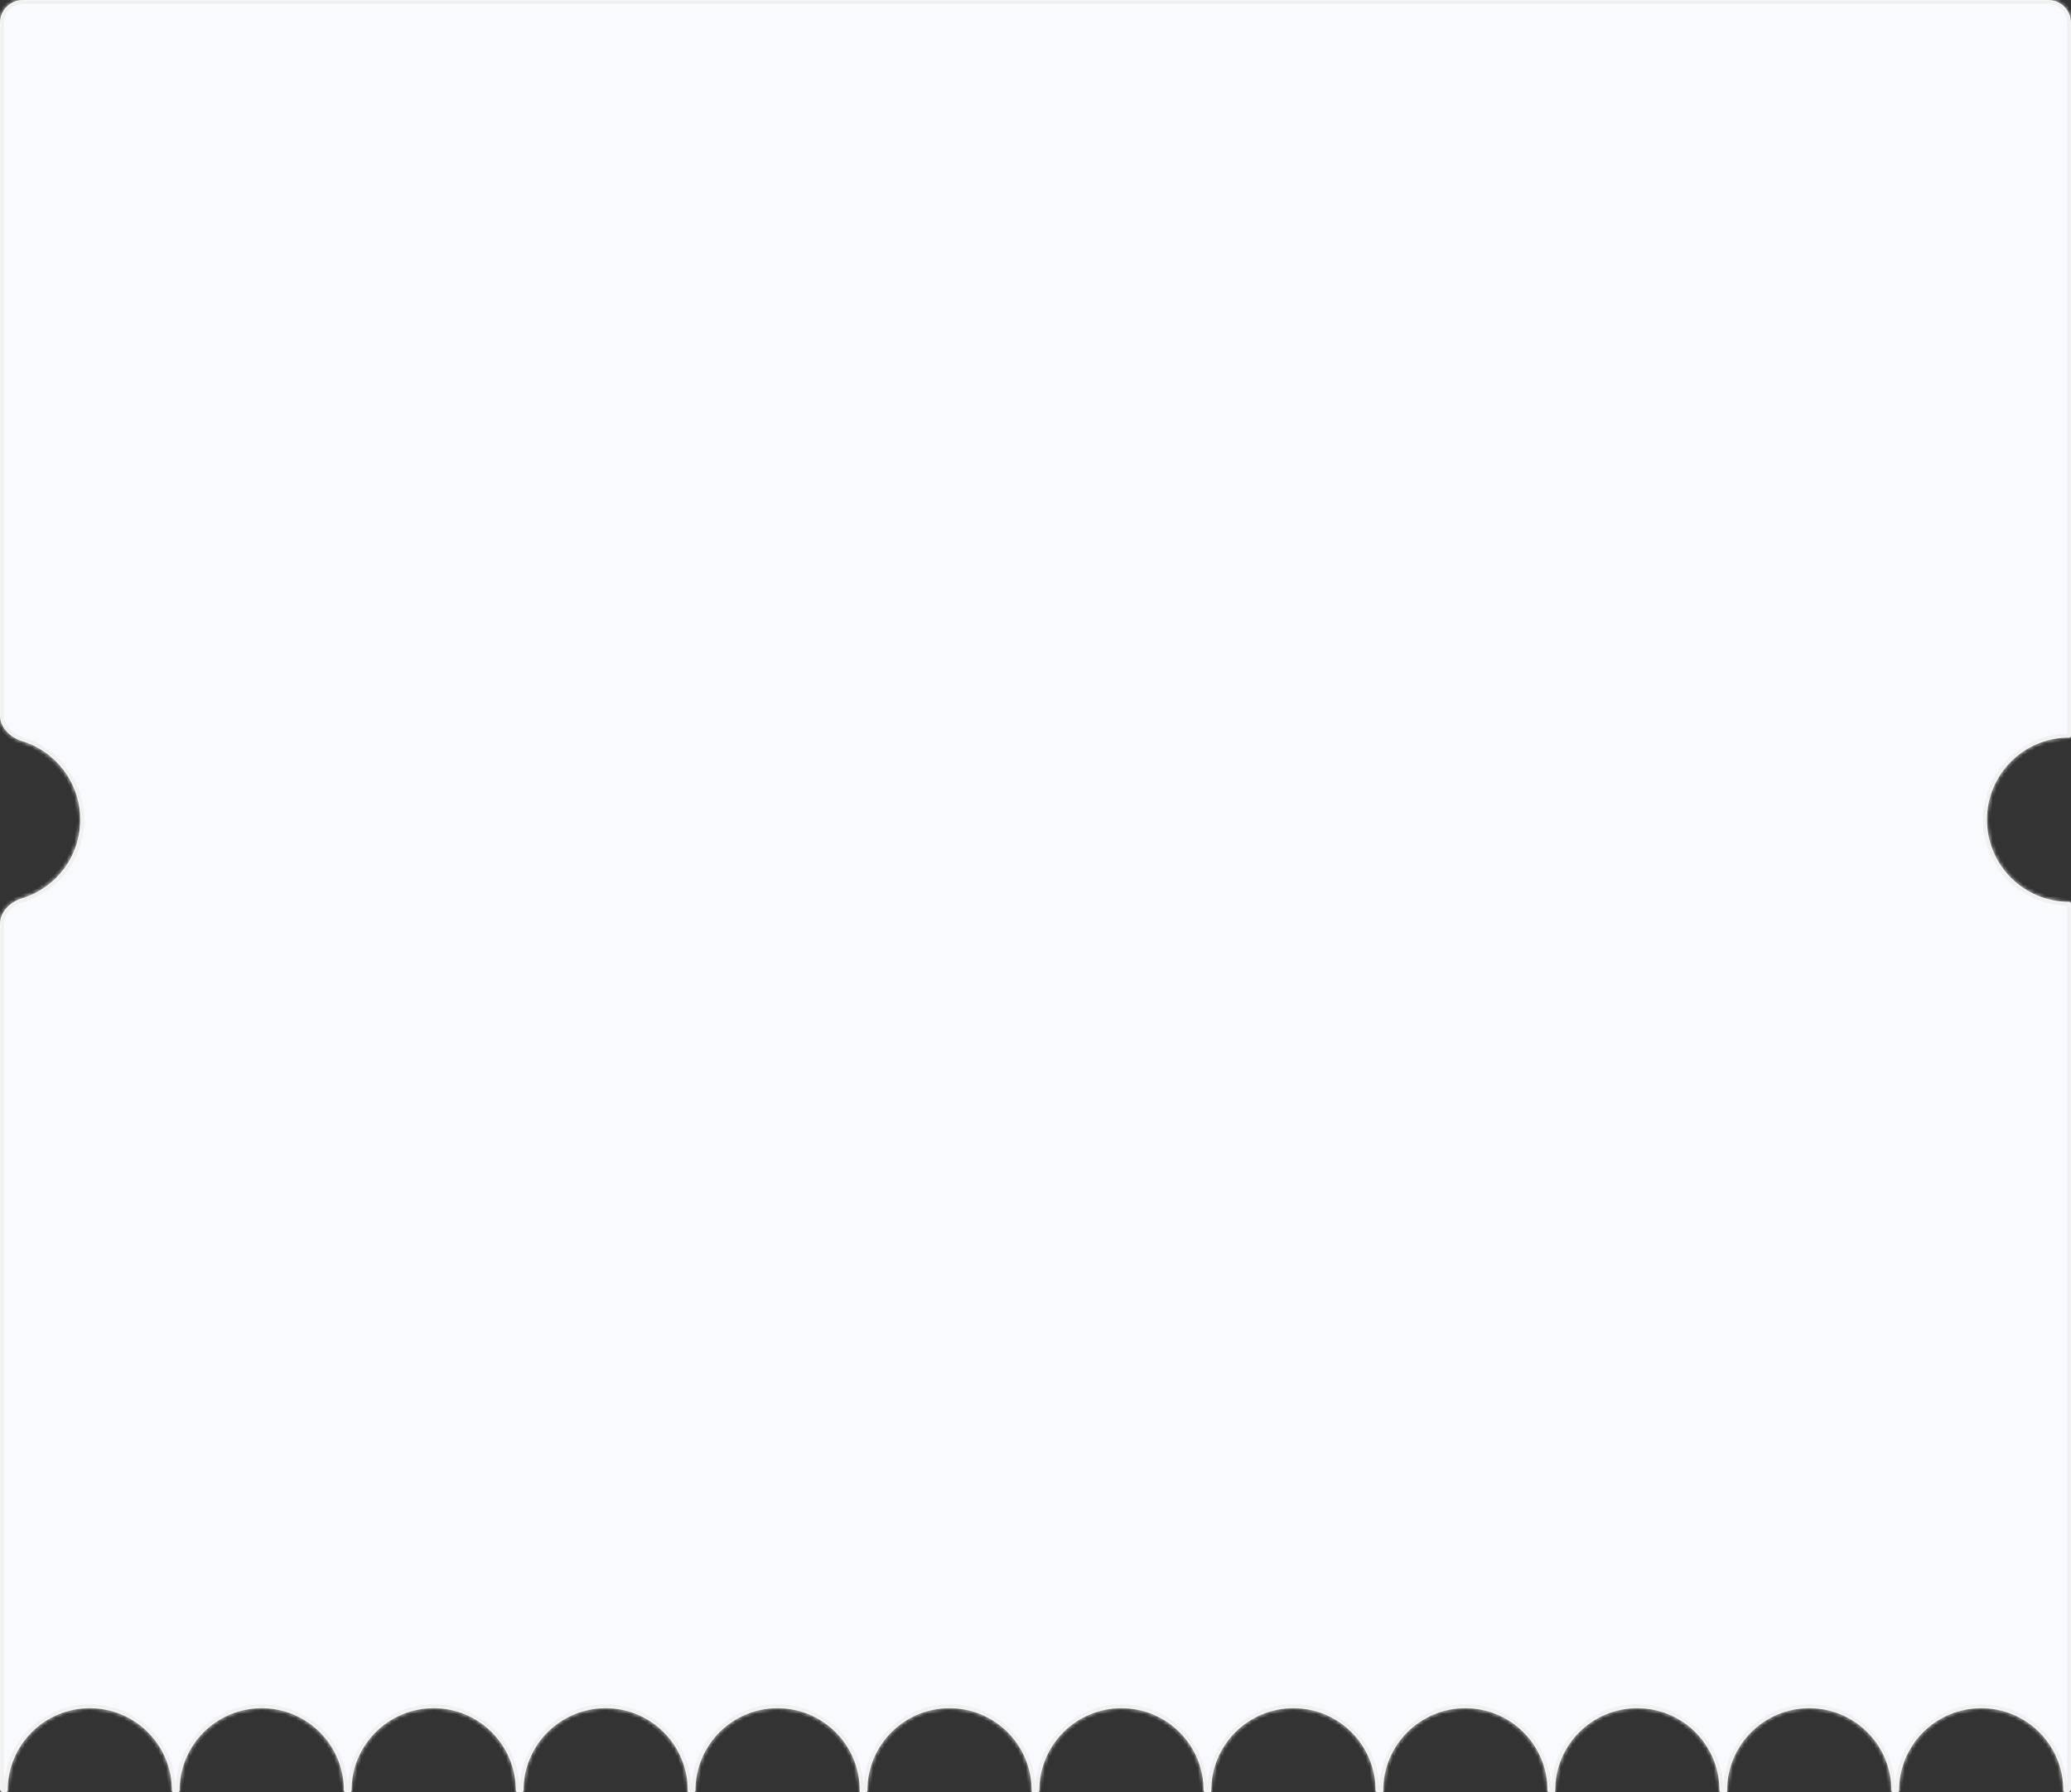 <svg width="542" height="469" viewBox="0 0 542 469" fill="none" xmlns="http://www.w3.org/2000/svg">
<rect x="0" y="0" width="542" height="469" fill="#333333" stroke="none"/>
<mask id="path-1-inside-1_558_797" fill="white">
<path fill-rule="evenodd" clip-rule="evenodd" d="M0 6C0 2.686 2.686 0 6 0H536C539.314 0 542 2.686 542 6V192.506C542 192.78 541.774 193 541.5 193C529.626 193 520 202.626 520 214.5C520 226.374 529.626 236 541.5 236C541.774 236 542 236.22 542 236.494V468.009C542 468.556 541.556 469 541.009 469H540.494C540.22 469 540 468.774 540 468.5C540 456.626 530.374 447 518.5 447C506.626 447 497 456.626 497 468.5C497 468.774 496.78 469 496.506 469H495.494C495.22 469 495 468.774 495 468.5C495 456.626 485.374 447 473.5 447C461.626 447 452 456.626 452 468.5C452 468.577 452 468.654 452.001 468.73C452.003 468.878 451.884 469 451.736 469H450.494C450.22 469 450 468.774 450 468.5C450 456.626 440.374 447 428.5 447C416.626 447 407 456.626 407 468.5C407 468.591 407.001 468.682 407.002 468.772C407.003 468.897 406.903 469 406.778 469H405.494C405.22 469 405 468.774 405 468.5C405 456.626 395.374 447 383.5 447C371.626 447 362 456.626 362 468.5C362 468.541 362 468.582 362 468.622L362.001 468.718C362.003 468.873 361.879 469 361.724 469H360.494C360.22 469 360 468.774 360 468.5C360 456.626 350.374 447 338.5 447C326.626 447 317 456.626 317 468.5C317 468.57 317 468.64 317.001 468.71C317.003 468.869 316.875 469 316.716 469H315.494C315.22 469 315 468.774 315 468.5C315 456.626 305.374 447 293.5 447C281.626 447 272 456.626 272 468.5C272 468.774 271.78 469 271.506 469H270.259C270.114 469 269.997 468.88 269.999 468.735C270 468.657 270 468.578 270 468.5C270 456.626 260.374 447 248.5 447C236.626 447 227 456.626 227 468.5C227 468.774 226.78 469 226.506 469H225.117C225.05 469 224.996 468.945 224.997 468.878L224.998 468.766C224.999 468.678 225 468.589 225 468.5C225 456.626 215.374 447 203.5 447C191.626 447 182 456.626 182 468.5C182 468.774 181.78 469 181.506 469H180.142C180.061 469 179.996 468.933 179.997 468.852C179.999 468.735 180 468.618 180 468.5C180 456.626 170.374 447 158.5 447C146.626 447 137 456.626 137 468.5C137 468.774 136.78 469 136.506 469H135.494C135.22 469 135 468.774 135 468.5C135 456.626 125.374 447 113.5 447C101.626 447 92 456.626 92 468.5C92 468.774 91.78 469 91.506 469H90.494C90.22 469 90 468.774 90 468.5C90 456.626 80.374 447 68.5 447C56.626 447 47 456.626 47 468.5C47 468.774 46.78 469 46.506 469H45.494C45.22 469 45 468.774 45 468.5C45 456.626 35.374 447 23.5 447C11.626 447 2 456.626 2 468.5C2 468.774 1.78 469 1.506 469H0.991C0.444 469 0 468.556 0 468.009V241.859C0 238.599 2.655 236.02 5.774 235.07C14.588 232.385 21 224.191 21 214.5C21 204.809 14.588 196.615 5.774 193.93C2.655 192.98 0 190.401 0 187.141V6Z"/>
</mask>
<path fill-rule="evenodd" clip-rule="evenodd" d="M0 6C0 2.686 2.686 0 6 0H536C539.314 0 542 2.686 542 6V192.506C542 192.78 541.774 193 541.5 193C529.626 193 520 202.626 520 214.5C520 226.374 529.626 236 541.5 236C541.774 236 542 236.22 542 236.494V468.009C542 468.556 541.556 469 541.009 469H540.494C540.22 469 540 468.774 540 468.5C540 456.626 530.374 447 518.5 447C506.626 447 497 456.626 497 468.5C497 468.774 496.78 469 496.506 469H495.494C495.22 469 495 468.774 495 468.5C495 456.626 485.374 447 473.5 447C461.626 447 452 456.626 452 468.5C452 468.577 452 468.654 452.001 468.73C452.003 468.878 451.884 469 451.736 469H450.494C450.22 469 450 468.774 450 468.5C450 456.626 440.374 447 428.5 447C416.626 447 407 456.626 407 468.5C407 468.591 407.001 468.682 407.002 468.772C407.003 468.897 406.903 469 406.778 469H405.494C405.22 469 405 468.774 405 468.5C405 456.626 395.374 447 383.5 447C371.626 447 362 456.626 362 468.5C362 468.541 362 468.582 362 468.622L362.001 468.718C362.003 468.873 361.879 469 361.724 469H360.494C360.22 469 360 468.774 360 468.5C360 456.626 350.374 447 338.5 447C326.626 447 317 456.626 317 468.5C317 468.57 317 468.64 317.001 468.71C317.003 468.869 316.875 469 316.716 469H315.494C315.22 469 315 468.774 315 468.5C315 456.626 305.374 447 293.5 447C281.626 447 272 456.626 272 468.5C272 468.774 271.78 469 271.506 469H270.259C270.114 469 269.997 468.88 269.999 468.735C270 468.657 270 468.578 270 468.5C270 456.626 260.374 447 248.5 447C236.626 447 227 456.626 227 468.5C227 468.774 226.78 469 226.506 469H225.117C225.05 469 224.996 468.945 224.997 468.878L224.998 468.766C224.999 468.678 225 468.589 225 468.5C225 456.626 215.374 447 203.5 447C191.626 447 182 456.626 182 468.5C182 468.774 181.78 469 181.506 469H180.142C180.061 469 179.996 468.933 179.997 468.852C179.999 468.735 180 468.618 180 468.5C180 456.626 170.374 447 158.5 447C146.626 447 137 456.626 137 468.5C137 468.774 136.78 469 136.506 469H135.494C135.22 469 135 468.774 135 468.5C135 456.626 125.374 447 113.5 447C101.626 447 92 456.626 92 468.5C92 468.774 91.78 469 91.506 469H90.494C90.22 469 90 468.774 90 468.5C90 456.626 80.374 447 68.5 447C56.626 447 47 456.626 47 468.5C47 468.774 46.78 469 46.506 469H45.494C45.22 469 45 468.774 45 468.5C45 456.626 35.374 447 23.5 447C11.626 447 2 456.626 2 468.5C2 468.774 1.78 469 1.506 469H0.991C0.444 469 0 468.556 0 468.009V241.859C0 238.599 2.655 236.02 5.774 235.07C14.588 232.385 21 224.191 21 214.5C21 204.809 14.588 196.615 5.774 193.93C2.655 192.98 0 190.401 0 187.141V6Z" fill="#F8FAFE"/>
<path d="M362 468.622L361 468.628L361 468.63L362 468.622ZM224.998 468.766L225.998 468.781L225.998 468.779L224.998 468.766ZM5.774 193.93L6.066 192.973L5.774 193.93ZM5.774 235.07L6.066 236.027L5.774 235.07ZM536 -1H6V1H536V-1ZM543 192.506V6H541V192.506H543ZM521 214.5C521 203.178 530.178 194 541.5 194V192C529.074 192 519 202.074 519 214.5H521ZM541.5 235C530.178 235 521 225.822 521 214.5H519C519 226.926 529.074 237 541.5 237V235ZM543 468.009V236.494H541V468.009H543ZM540.494 470H541.009V468H540.494V470ZM518.5 448C529.822 448 539 457.178 539 468.5H541C541 456.074 530.926 446 518.5 446V448ZM498 468.5C498 457.178 507.178 448 518.5 448V446C506.074 446 496 456.074 496 468.5H498ZM495.494 470H496.506V468H495.494V470ZM473.5 448C484.822 448 494 457.178 494 468.5H496C496 456.074 485.926 446 473.5 446V448ZM453 468.5C453 457.178 462.178 448 473.5 448V446C461.074 446 451 456.074 451 468.5H453ZM453.001 468.72C453 468.647 453 468.573 453 468.5H451C451 468.58 451 468.661 451.001 468.741L453.001 468.72ZM450.494 470H451.736V468H450.494V470ZM428.5 448C439.822 448 449 457.178 449 468.5H451C451 456.074 440.926 446 428.5 446V448ZM408 468.5C408 457.178 417.178 448 428.5 448V446C416.074 446 406 456.074 406 468.5H408ZM408.002 468.76C408.001 468.673 408 468.587 408 468.5H406C406 468.595 406.001 468.69 406.002 468.785L408.002 468.76ZM405.494 470H406.778V468H405.494V470ZM383.5 448C394.822 448 404 457.178 404 468.5H406C406 456.074 395.926 446 383.5 446V448ZM363 468.5C363 457.178 372.178 448 383.5 448V446C371.074 446 361 456.074 361 468.5H363ZM363 468.617C363 468.578 363 468.539 363 468.5H361C361 468.543 361 468.585 361 468.628L363 468.617ZM363.001 468.711L363 468.615L361 468.63L361.001 468.726L363.001 468.711ZM360.494 470H361.724V468H360.494V470ZM338.5 448C349.822 448 359 457.178 359 468.5H361C361 456.074 350.926 446 338.5 446V448ZM318 468.5C318 457.178 327.178 448 338.5 448V446C326.074 446 316 456.074 316 468.5H318ZM318.001 468.7C318 468.634 318 468.567 318 468.5H316C316 468.573 316 468.646 316.001 468.719L318.001 468.7ZM315.494 470H316.716V468H315.494V470ZM293.5 448C304.822 448 314 457.178 314 468.5H316C316 456.074 305.926 446 293.5 446V448ZM273 468.5C273 457.178 282.178 448 293.5 448V446C281.074 446 271 456.074 271 468.5H273ZM270.259 470H271.506V468H270.259V470ZM269 468.5C269 468.575 269 468.65 268.999 468.724L270.999 468.746C271 468.664 271 468.582 271 468.5H269ZM248.5 448C259.822 448 269 457.178 269 468.5H271C271 456.074 260.926 446 248.5 446V448ZM228 468.5C228 457.178 237.178 448 248.5 448V446C236.074 446 226 456.074 226 468.5H228ZM225.117 470H226.506V468H225.117V470ZM223.998 468.752L223.997 468.863L225.997 468.892L225.998 468.781L223.998 468.752ZM224 468.5C224 468.585 223.999 468.67 223.998 468.754L225.998 468.779C225.999 468.686 226 468.593 226 468.5H224ZM203.5 448C214.822 448 224 457.178 224 468.5H226C226 456.074 215.926 446 203.5 446V448ZM183 468.5C183 457.178 192.178 448 203.5 448V446C191.074 446 181 456.074 181 468.5H183ZM180.142 470H181.506V468H180.142V470ZM179 468.5C179 468.612 178.999 468.724 178.997 468.836L180.997 468.868C180.999 468.746 181 468.623 181 468.5H179ZM158.5 448C169.822 448 179 457.178 179 468.5H181C181 456.074 170.926 446 158.5 446V448ZM138 468.5C138 457.178 147.178 448 158.5 448V446C146.074 446 136 456.074 136 468.5H138ZM135.494 470H136.506V468H135.494V470ZM113.5 448C124.822 448 134 457.178 134 468.5H136C136 456.074 125.926 446 113.5 446V448ZM93 468.5C93 457.178 102.178 448 113.5 448V446C101.074 446 91 456.074 91 468.5H93ZM90.494 470H91.506V468H90.494V470ZM68.5 448C79.822 448 89 457.178 89 468.5H91C91 456.074 80.926 446 68.5 446V448ZM48 468.5C48 457.178 57.178 448 68.5 448V446C56.074 446 46 456.074 46 468.5H48ZM45.494 470H46.506V468H45.494V470ZM23.5 448C34.822 448 44 457.178 44 468.5H46C46 456.074 35.926 446 23.5 446V448ZM3 468.5C3 457.178 12.178 448 23.5 448V446C11.074 446 1 456.074 1 468.5H3ZM0.991 470H1.506V468H0.991V470ZM-1 241.859V468.009H1V241.859H-1ZM20 214.5C20 223.739 13.887 231.553 5.483 234.113L6.066 236.027C15.288 233.217 22 224.644 22 214.5H20ZM5.483 194.887C13.887 197.447 20 205.261 20 214.5H22C22 204.356 15.288 195.783 6.066 192.973L5.483 194.887ZM-1 6V187.141H1V6H-1ZM6.066 192.973C3.207 192.103 1 189.814 1 187.141H-1C-1 190.989 2.104 193.857 5.483 194.887L6.066 192.973ZM0.991 468C0.991 468 0.991 468 0.992 468C0.993 468 0.994 468.001 0.995 468.001C0.997 468.002 0.997 468.002 0.997 468.003C0.998 468.003 0.998 468.003 0.999 468.005C0.999 468.006 1 468.007 1 468.008C1 468.009 1 468.009 1 468.009H-1C-1 469.108 -0.108 470 0.991 470V468ZM1 468.5C1 468.237 1.213 468 1.506 468V470C2.347 470 3 469.312 3 468.5H1ZM90.494 468C90.787 468 91 468.237 91 468.5H89C89 469.312 89.653 470 90.494 470V468ZM135.494 468C135.787 468 136 468.237 136 468.5H134C134 469.312 134.653 470 135.494 470V468ZM180.142 468C180.624 468 181.005 468.395 180.997 468.868L178.997 468.836C178.987 469.471 179.498 470 180.142 470V468ZM541 192.506C541 192.213 541.237 192 541.5 192V194C542.312 194 543 193.347 543 192.506H541ZM225.117 468C225.612 468 226.005 468.407 225.997 468.895L223.997 468.86C223.986 469.483 224.487 470 225.117 470V468ZM270.259 468C270.678 468 271.003 468.343 270.999 468.746L268.999 468.724C268.991 469.418 269.55 470 270.259 470V468ZM136 468.5C136 468.237 136.213 468 136.506 468V470C137.347 470 138 469.312 138 468.5H136ZM315.494 468C315.787 468 316 468.237 316 468.5H314C314 469.312 314.653 470 315.494 470V468ZM316.001 468.719C315.997 468.331 316.31 468 316.716 468V470C317.439 470 318.008 469.407 318.001 468.7L316.001 468.719ZM540.494 468C540.787 468 541 468.237 541 468.5H539C539 469.312 539.653 470 540.494 470V468ZM181 468.5C181 468.237 181.213 468 181.506 468V470C182.347 470 183 469.312 183 468.5H181ZM360.494 468C360.787 468 361 468.237 361 468.5H359C359 469.312 359.653 470 360.494 470V468ZM271 468.5C271 468.237 271.213 468 271.506 468V470C272.347 470 273 469.312 273 468.5H271ZM91 468.5C91 468.237 91.213 468 91.506 468V470C92.347 470 93 469.312 93 468.5H91ZM450.494 468C450.787 468 451 468.237 451 468.5H449C449 469.312 449.653 470 450.494 470V468ZM1 241.859C1 239.186 3.207 236.897 6.066 236.027L5.483 234.113C2.104 235.143 -1 238.011 -1 241.859H1ZM361.001 468.728C360.997 468.335 361.314 468 361.724 468V470C362.443 470 363.008 469.411 363.001 468.709L361.001 468.728ZM451.001 468.741C450.997 468.34 451.32 468 451.736 468V470C452.448 470 453.008 469.416 453.001 468.72L451.001 468.741ZM541 468.009C541 468.009 541 468.009 541 468.008C541 468.007 541.001 468.006 541.001 468.005C541.002 468.003 541.002 468.003 541.003 468.003C541.003 468.002 541.003 468.002 541.005 468.001C541.006 468.001 541.007 468 541.008 468C541.009 468 541.009 468 541.009 468V470C542.108 470 543 469.108 543 468.009H541ZM226 468.5C226 468.237 226.213 468 226.506 468V470C227.347 470 228 469.312 228 468.5H226ZM6 -1C2.134 -1 -1 2.134 -1 6H1C1 3.239 3.239 1 6 1V-1ZM46 468.5C46 468.237 46.213 468 46.506 468V470C47.347 470 48 469.312 48 468.5H46ZM406.002 468.785C405.996 468.359 406.339 468 406.778 468V470C407.467 470 408.01 469.435 408.002 468.76L406.002 468.785ZM495.494 468C495.787 468 496 468.237 496 468.5H494C494 469.312 494.653 470 495.494 470V468ZM45.494 468C45.787 468 46 468.237 46 468.5H44C44 469.312 44.653 470 45.494 470V468ZM405.494 468C405.787 468 406 468.237 406 468.5H404C404 469.312 404.653 470 405.494 470V468ZM541.5 237C541.237 237 541 236.787 541 236.494H543C543 235.653 542.312 235 541.5 235V237ZM496 468.5C496 468.237 496.213 468 496.506 468V470C497.347 470 498 469.312 498 468.5H496ZM536 1C538.761 1 541 3.239 541 6H543C543 2.134 539.866 -1 536 -1V1Z" fill="#F0F0F0" mask="url(#path-1-inside-1_558_797)"/>
</svg>
